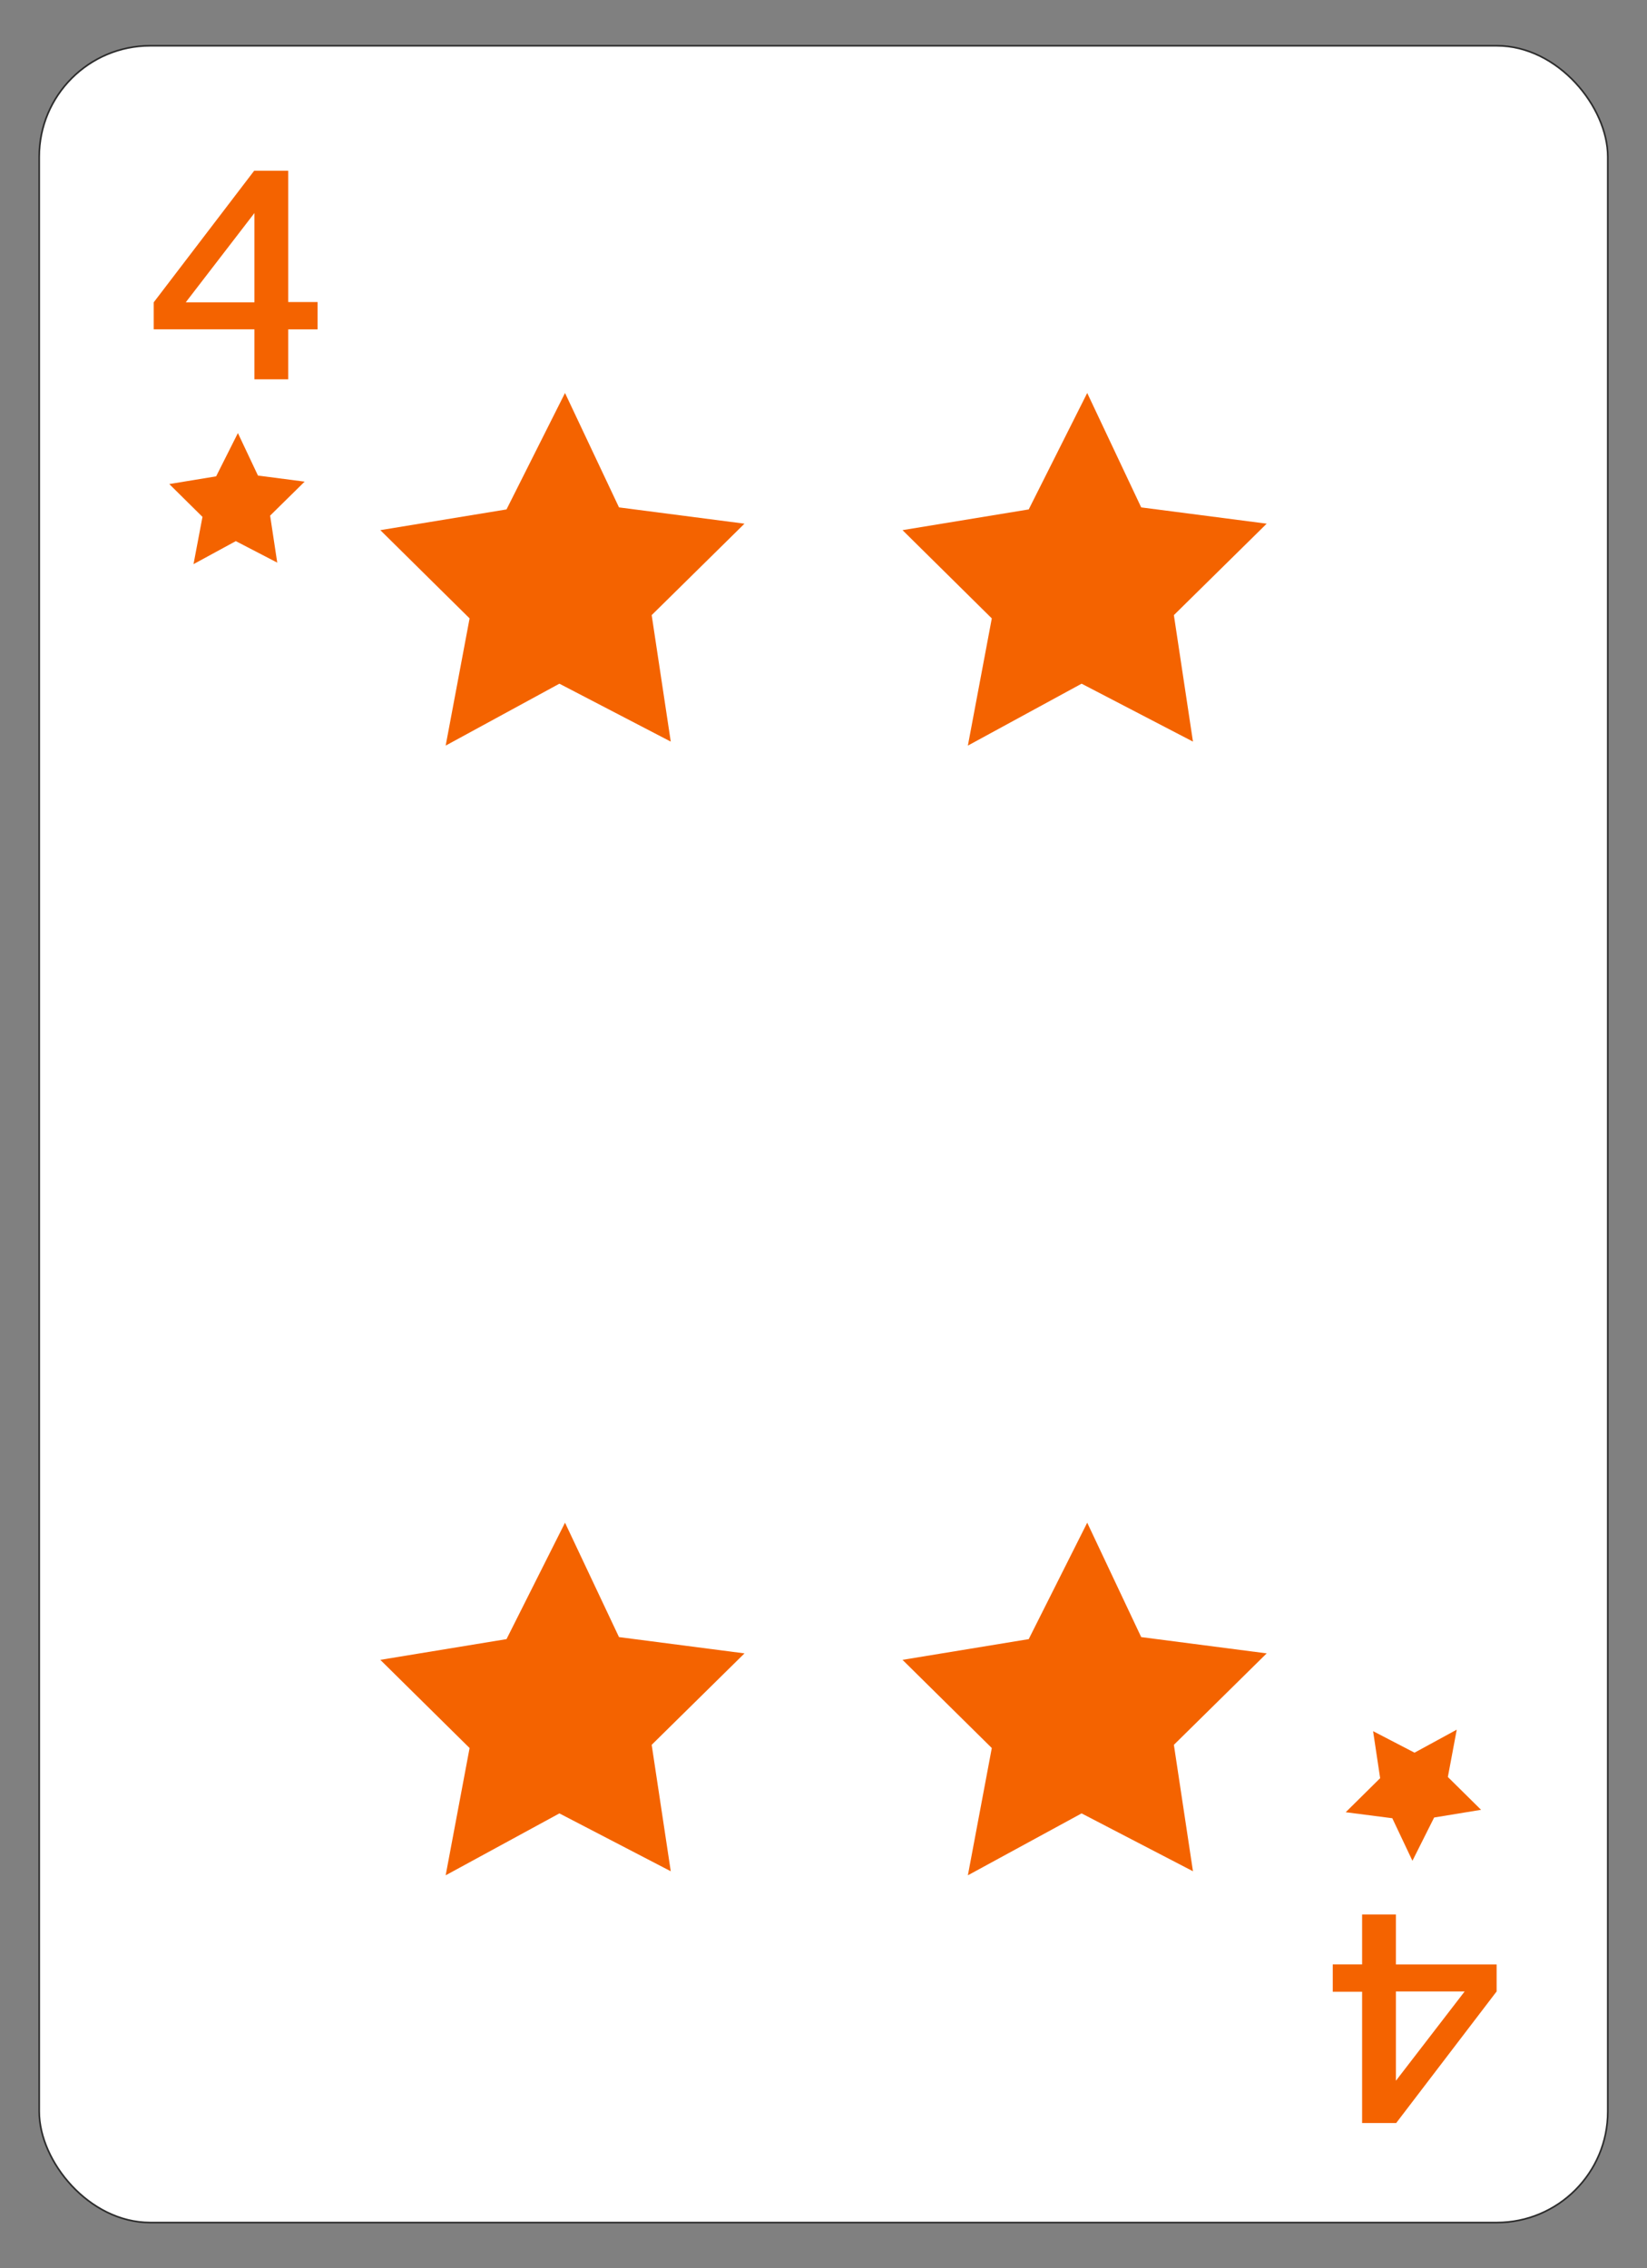 <?xml version="1.0" encoding="UTF-8"?><svg xmlns="http://www.w3.org/2000/svg" viewBox="0 0 252 347"><rect x="0" y="0" width="252" height="347" fill="#808080" stroke="none"/><defs><style>.cls-1{fill:#fff;stroke:#2b2b2b;stroke-miterlimit:10;stroke-width:.25px;}.cls-2{fill:#f46300;stroke-width:0px;}</style></defs><g id="Layer_2"><rect class="cls-1" x="6" y="7" width="240" height="333" rx="16.98" ry="16.98"/></g><g id="Layer_3"><path class="cls-2" d="m38.93,58.02v-7.64h-15.41v-4.13l15.37-20.13h5.21v20.09h4.49v4.18h-4.49v7.64h-5.17Zm-10.51-11.77h10.51v-13.66l-10.51,13.66Z"/><polygon class="cls-2" points="39.47 72.75 46.61 73.68 41.33 78.88 42.42 86.07 36.08 82.78 29.61 86.3 30.98 79.07 25.9 74.05 33.07 72.87 36.4 66.25 39.47 72.75"/><polygon class="cls-2" points="94.71 77.62 113.91 80.11 99.71 94.1 102.63 113.45 85.59 104.59 68.19 114.06 71.85 94.6 58.19 81.1 77.5 77.93 86.45 60.12 94.71 77.62"/><polygon class="cls-2" points="94.71 250.44 113.91 252.93 99.71 266.92 102.63 286.26 85.59 277.41 68.19 286.88 71.85 267.41 58.19 253.92 77.5 250.75 86.45 232.94 94.71 250.44"/><polygon class="cls-2" points="174.61 77.62 193.81 80.11 179.61 94.1 182.53 113.45 165.49 104.59 148.09 114.06 151.75 94.6 138.09 81.1 157.4 77.93 166.35 60.12 174.61 77.62"/><polygon class="cls-2" points="174.61 250.44 193.81 252.93 179.61 266.92 182.53 286.26 165.49 277.41 148.09 286.88 151.75 267.41 138.09 253.92 157.4 250.75 166.35 232.94 174.61 250.44"/><path class="cls-2" d="m213.58,292.88v7.64h15.41v4.13l-15.37,20.13h-5.21v-20.09h-4.49v-4.18h4.49v-7.64h5.17Zm10.52,11.77h-10.52v13.66l10.52-13.66Z"/><polygon class="cls-2" points="213.03 278.15 205.9 277.23 211.17 272.02 210.09 264.83 216.43 268.12 222.89 264.6 221.53 271.84 226.61 276.86 219.43 278.04 216.11 284.66 213.03 278.15"/></g></svg>